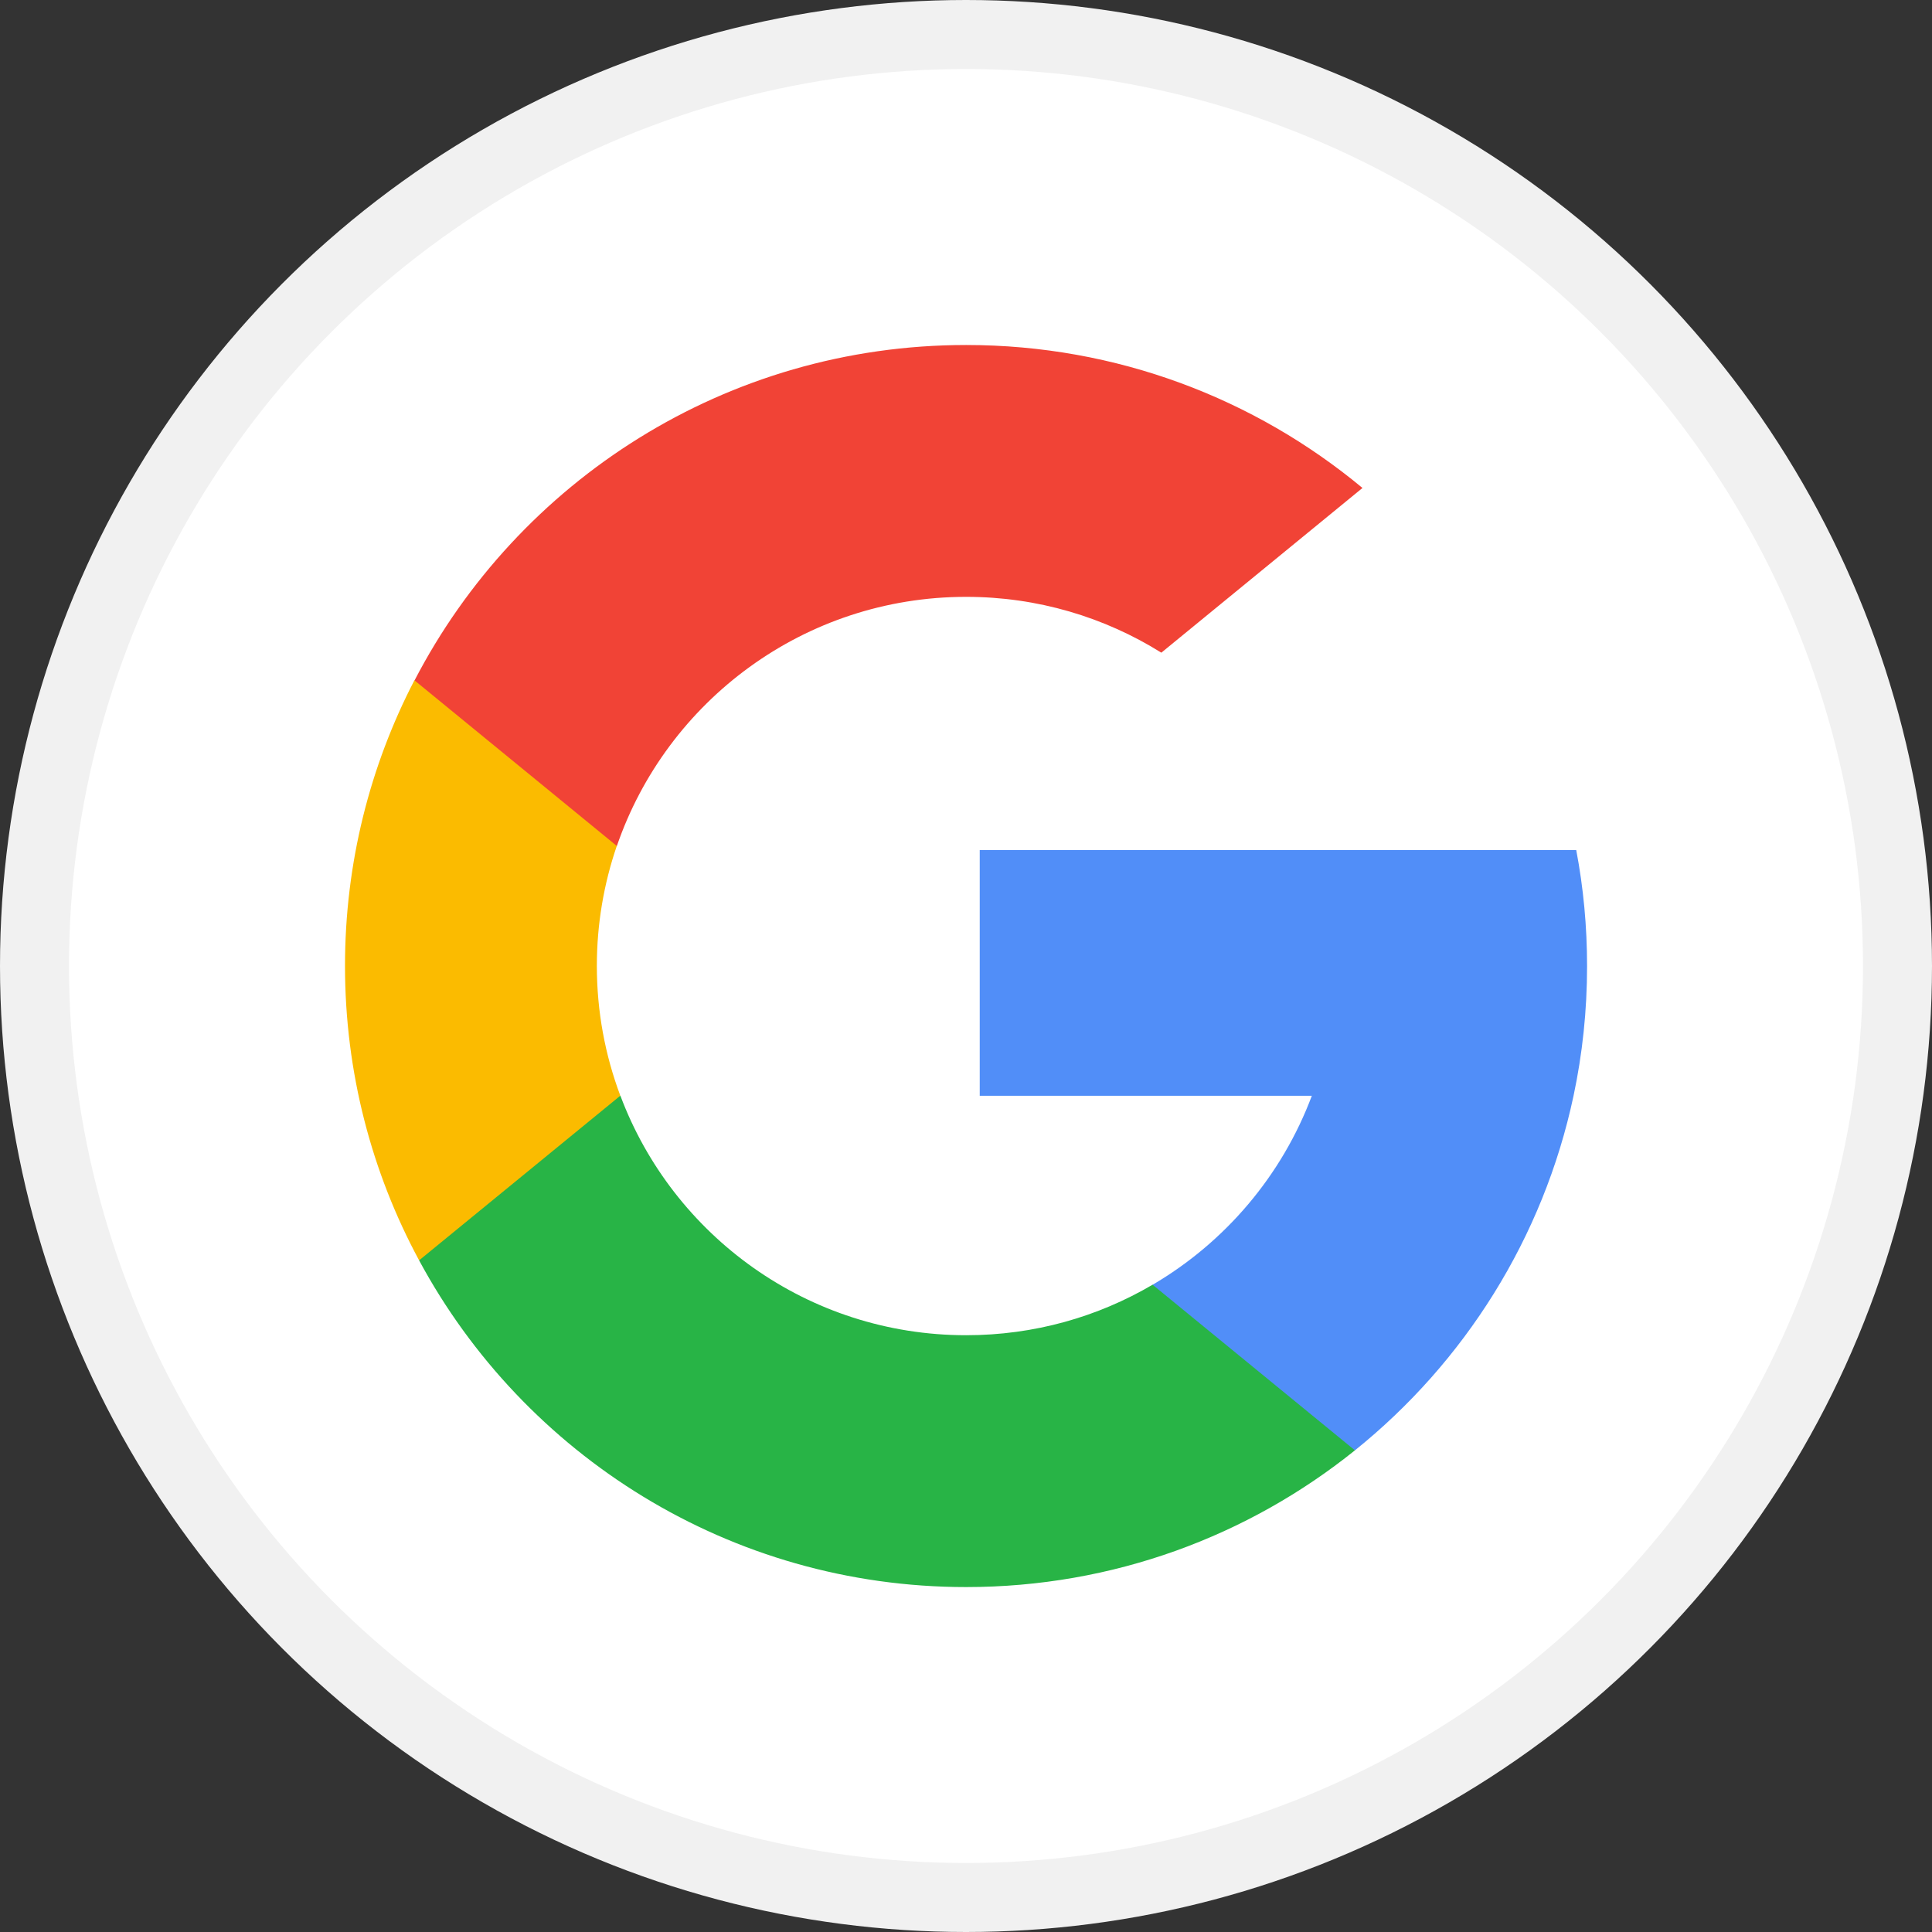 <svg width="28" height="28" viewBox="0 0 28 28" fill="none" xmlns="http://www.w3.org/2000/svg">
<rect x="0" y="0" width="28" height="28" fill="#333333" stroke="none"/>
<circle cx="14" cy="14" r="13.5" fill="white" stroke="#F1F1F1"/>
<g clip-path="url(#clip0)">
<path d="M8.989 15.876L8.363 18.215L6.073 18.264C5.388 16.994 5 15.542 5 13.998C5 12.506 5.363 11.099 6.006 9.859H6.007L8.046 10.233L8.939 12.26C8.752 12.805 8.65 13.39 8.65 13.998C8.65 14.659 8.77 15.292 8.989 15.876Z" fill="#FBBB00"/>
<path d="M22.844 12.32C22.948 12.865 23.001 13.427 23.001 14.002C23.001 14.646 22.934 15.274 22.805 15.881C22.366 17.944 21.222 19.745 19.636 21.02L19.635 21.02L17.067 20.889L16.704 18.62C17.756 18.003 18.579 17.037 19.012 15.881H14.199V12.32H19.082H22.844Z" fill="#518EF8"/>
<path d="M19.636 21.019L19.636 21.02C18.094 22.259 16.134 23.001 14.002 23.001C10.574 23.001 7.594 21.085 6.074 18.266L8.991 15.879C9.751 17.907 11.708 19.351 14.002 19.351C14.988 19.351 15.911 19.085 16.704 18.619L19.636 21.019Z" fill="#28B446"/>
<path d="M19.746 7.072L16.831 9.459C16.01 8.946 15.04 8.65 14.002 8.65C11.656 8.65 9.662 10.16 8.94 12.261L6.008 9.861H6.008C7.506 6.973 10.523 5 14.002 5C16.185 5 18.188 5.778 19.746 7.072Z" fill="#F14336"/>
</g>
<defs>
<clipPath id="clip0">
<rect width="18" height="18" fill="white" transform="translate(5 5)"/>
</clipPath>
</defs>
</svg>
